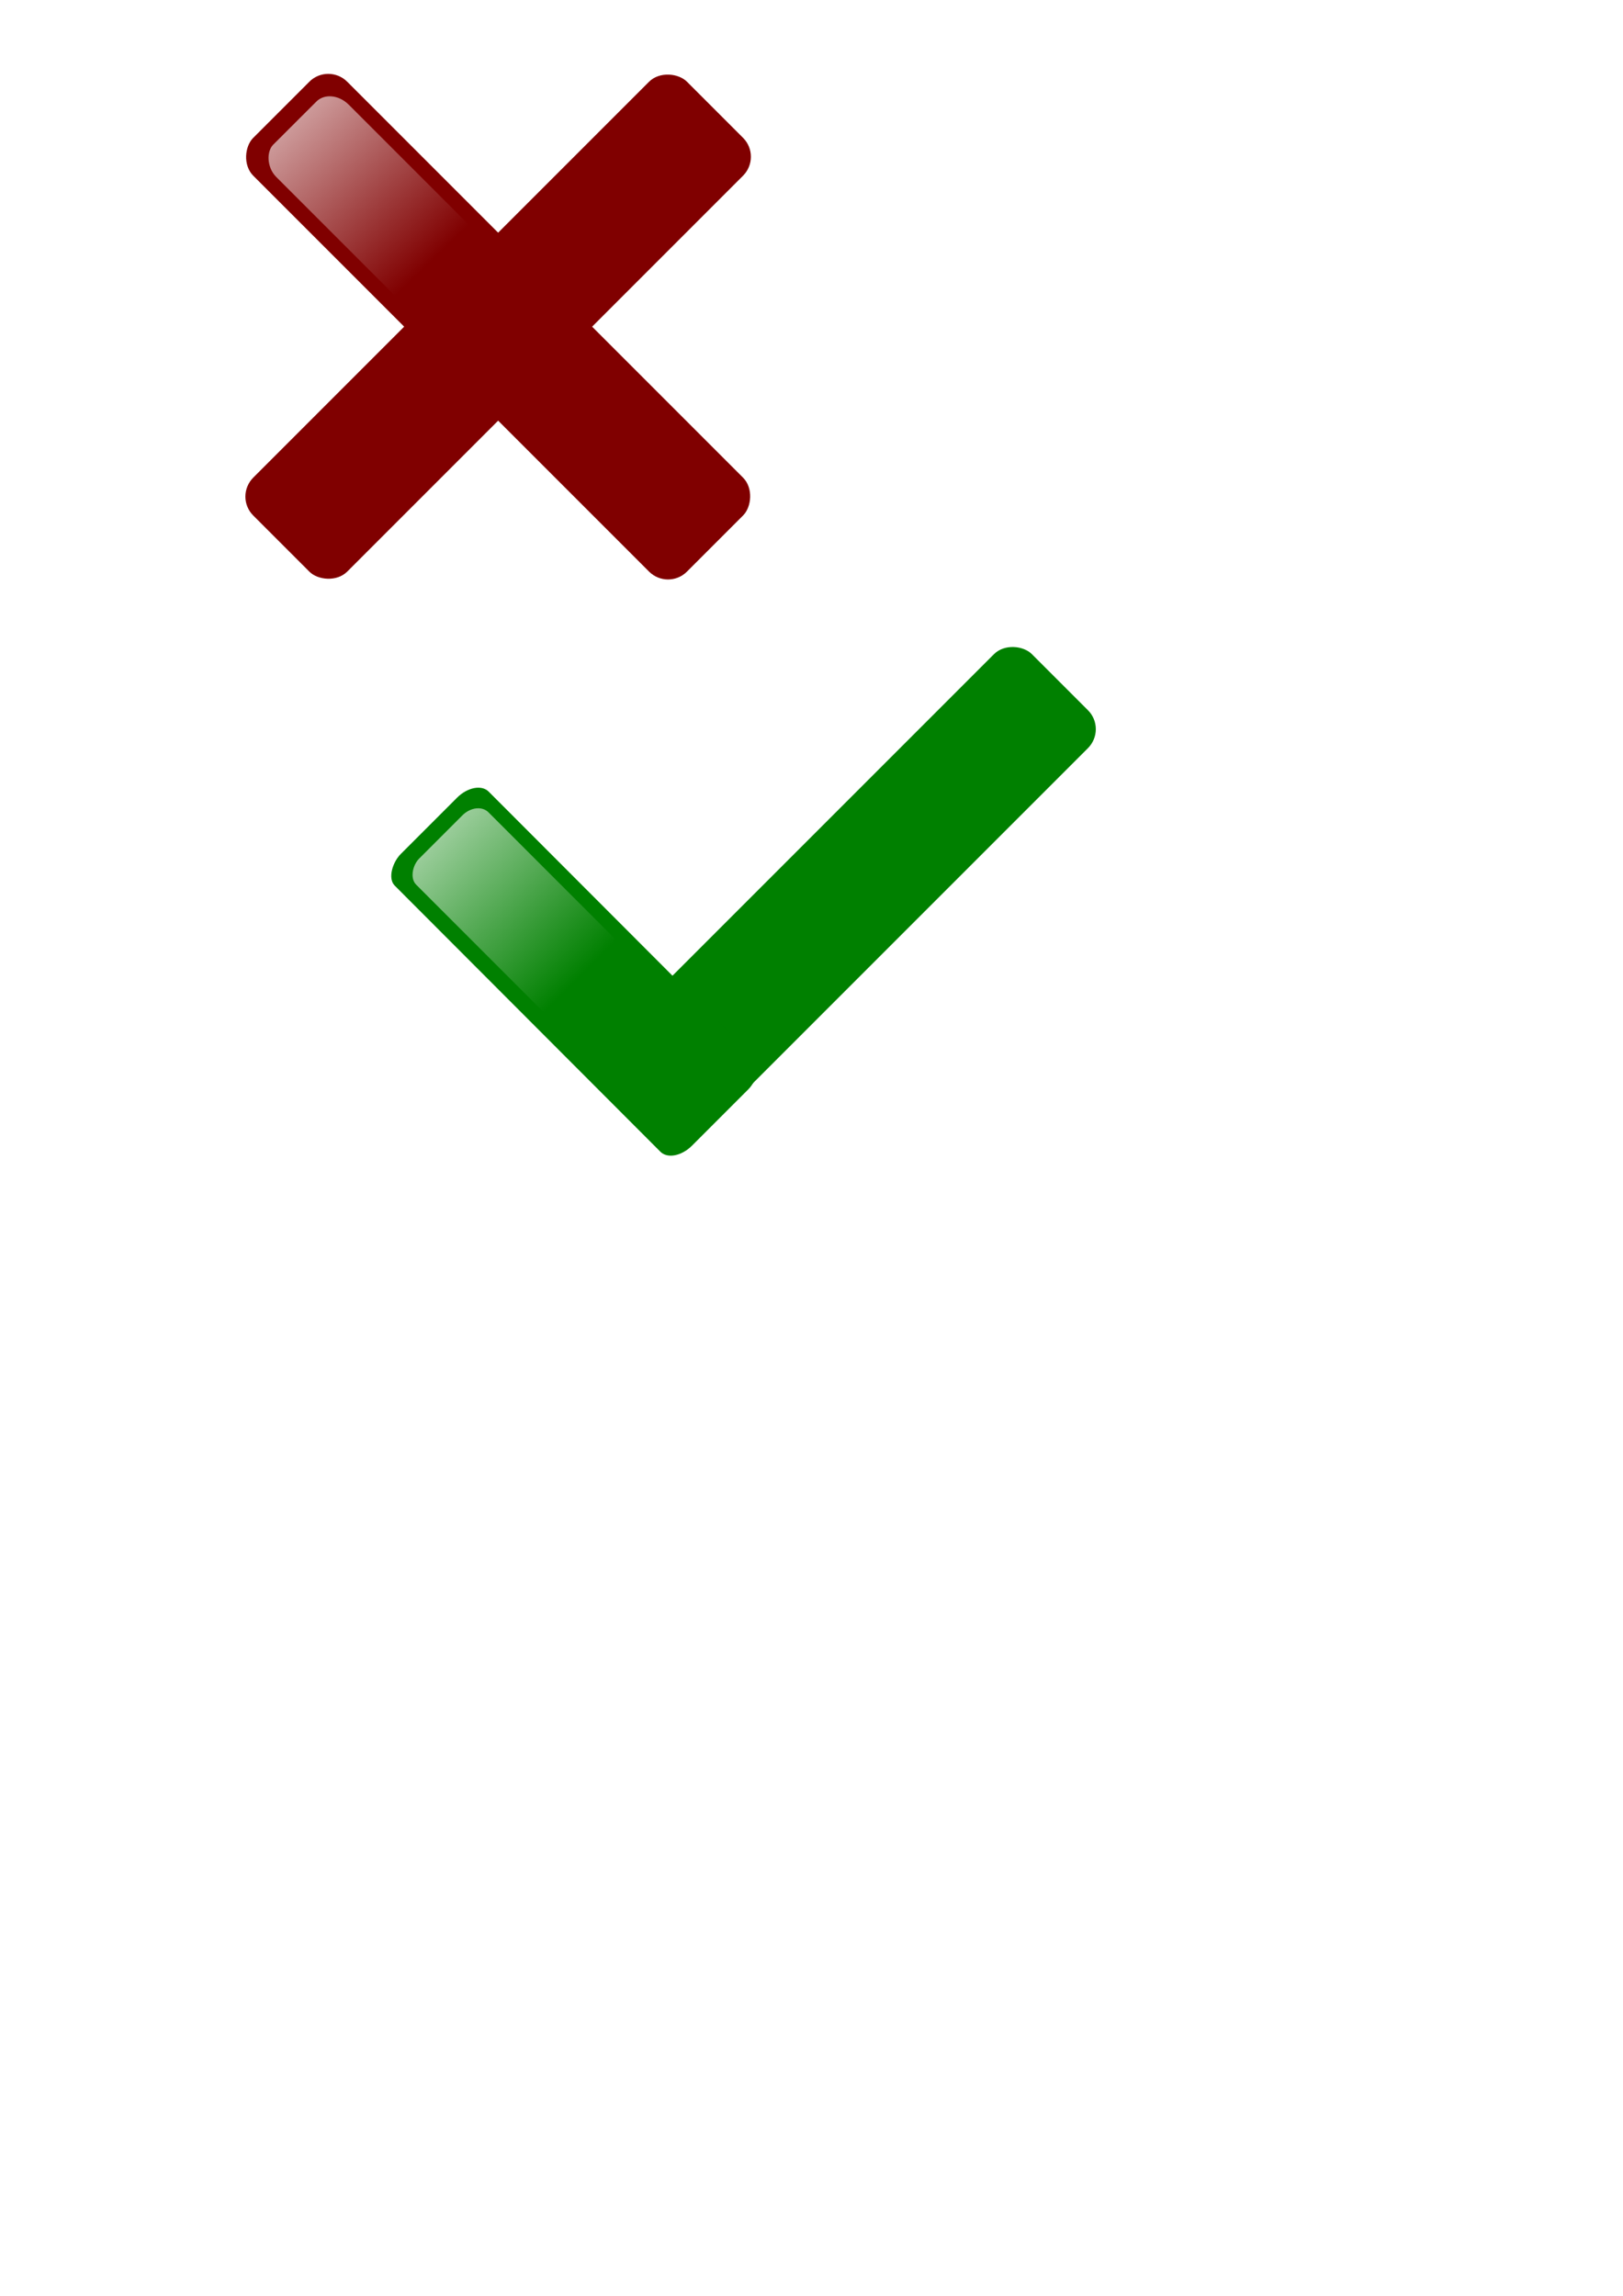 <?xml version="1.0" encoding="UTF-8" standalone="no"?>
<!-- Created with Inkscape (http://www.inkscape.org/) -->

<svg
   xmlns:dc="http://purl.org/dc/elements/1.1/"
   xmlns:cc="http://creativecommons.org/ns#"
   xmlns:rdf="http://www.w3.org/1999/02/22-rdf-syntax-ns#"
   xmlns:svg="http://www.w3.org/2000/svg"
   xmlns="http://www.w3.org/2000/svg"
   xmlns:xlink="http://www.w3.org/1999/xlink"
   xmlns:sodipodi="http://sodipodi.sourceforge.net/DTD/sodipodi-0.dtd"
   xmlns:inkscape="http://www.inkscape.org/namespaces/inkscape"
   width="210mm"
   height="297mm"
   id="svg2"
   version="1.1"
   inkscape:version="0.48.4 r9939"
   sodipodi:docname="ok_cancel.svg">
  <defs
     id="defs4">
    <linearGradient
       inkscape:collect="always"
       id="linearGradient3803">
      <stop
         style="stop-color:#ffffff;stop-opacity:0.6"
         offset="0"
         id="stop3805" />
      <stop
         style="stop-color:#ffffff;stop-opacity:0;"
         offset="1"
         id="stop3807" />
    </linearGradient>
    <linearGradient
       inkscape:collect="always"
       id="linearGradient3761">
      <stop
         style="stop-color:#ffffff;stop-opacity:0.6"
         offset="0"
         id="stop3763" />
      <stop
         style="stop-color:#ffffff;stop-opacity:0"
         offset="1"
         id="stop3765" />
    </linearGradient>
    <linearGradient
       inkscape:collect="always"
       xlink:href="#linearGradient3761"
       id="linearGradient3767"
       x1="100.846"
       y1="232.412"
       x2="195.848"
       y2="233.912"
       gradientUnits="userSpaceOnUse" />
    <filter
       inkscape:collect="always"
       id="filter3797">
      <feGaussianBlur
         inkscape:collect="always"
         stdDeviation="1.651"
         id="feGaussianBlur3799" />
    </filter>
    <linearGradient
       inkscape:collect="always"
       xlink:href="#linearGradient3803"
       id="linearGradient3809"
       x1="-236.494"
       y1="-100.9"
       x2="-236.511"
       y2="-129.029"
       gradientUnits="userSpaceOnUse" />
    <filter
       inkscape:collect="always"
       id="filter3819">
      <feGaussianBlur
         inkscape:collect="always"
         stdDeviation="1.615"
         id="feGaussianBlur3821" />
    </filter>
    <linearGradient
       inkscape:collect="always"
       xlink:href="#linearGradient3803"
       id="linearGradient3827"
       gradientUnits="userSpaceOnUse"
       x1="-236.494"
       y1="-100.9"
       x2="-236.514"
       y2="-135.09" />
    <linearGradient
       inkscape:collect="always"
       xlink:href="#linearGradient3761"
       id="linearGradient3851"
       gradientUnits="userSpaceOnUse"
       x1="100.846"
       y1="232.412"
       x2="249.419"
       y2="232.463" />
    <linearGradient
       inkscape:collect="always"
       xlink:href="#linearGradient3803"
       id="linearGradient3857"
       gradientUnits="userSpaceOnUse"
       x1="-236.494"
       y1="-100.9"
       x2="-236.511"
       y2="-129.029" />
  </defs>
  <sodipodi:namedview
     id="base"
     pagecolor="#ffffff"
     bordercolor="#666666"
     borderopacity="1.0"
     inkscape:pageopacity="0.0"
     inkscape:pageshadow="2"
     inkscape:zoom="1.4"
     inkscape:cx="260.74839"
     inkscape:cy="906.08699"
     inkscape:document-units="px"
     inkscape:current-layer="layer1"
     showgrid="false"
     inkscape:window-width="1366"
     inkscape:window-height="706"
     inkscape:window-x="-8"
     inkscape:window-y="-8"
     inkscape:window-maximized="1" />
  <g
     inkscape:label="Camada 1"
     inkscape:groupmode="layer"
     id="layer1">
    <rect
       style="fill:#800000;fill-opacity:1;stroke:none"
       id="rect3753"
       width="300"
       height="65"
       x="-209.326"
       y="-317.743"
       rx="13.131"
       ry="13.069"
       transform="matrix(-0.707,0.707,-0.707,-0.707,0,0)"
       inkscape:export-filename="G:\java\timeouts\cancel-20.png"
       inkscape:export-xdpi="7.2800002"
       inkscape:export-ydpi="7.2800002" />
    <rect
       transform="matrix(0.707,0.707,-0.707,0.707,0,0)"
       ry="13.069"
       rx="13.131"
       y="-91.826"
       x="135.243"
       height="65"
       width="300"
       id="rect3755"
       style="fill:#800000;fill-opacity:1;stroke:none"
       inkscape:export-filename="G:\java\timeouts\cancel-20.png"
       inkscape:export-xdpi="7.2800002"
       inkscape:export-ydpi="7.2800002" />
    <rect
       style="fill:url(#linearGradient3767);fill-opacity:1;stroke:none;filter:url(#filter3797)"
       id="rect3759"
       width="280.001"
       height="50.03"
       x="100.846"
       y="207.397"
       rx="12.256"
       ry="10.059"
       transform="matrix(0.707,0.707,-0.708,0.707,237.413,-175.411)"
       inkscape:export-filename="G:\java\timeouts\cancel-20.png"
       inkscape:export-xdpi="7.2800002"
       inkscape:export-ydpi="7.2800002" />
    <rect
       transform="matrix(-0.707,0.707,-0.707,-0.707,0,0)"
       ry="13.069"
       rx="13.131"
       y="-634.968"
       x="-130.683"
       height="65"
       width="300"
       id="rect3823"
       style="fill:#008000;fill-opacity:1;stroke:none"
       inkscape:export-filename="G:\java\timeouts\ok-25x18.png"
       inkscape:export-xdpi="6.5187063"
       inkscape:export-ydpi="6.5187063" />
    <rect
       style="fill:#008000;fill-opacity:1;stroke:none"
       id="rect3847"
       width="201.435"
       height="65"
       x="433.599"
       y="104.409"
       rx="8.817"
       ry="13.069"
       transform="matrix(0.707,0.708,-0.707,0.707,0,0)"
       inkscape:export-filename="G:\java\timeouts\ok-25x18.png"
       inkscape:export-xdpi="6.5187063"
       inkscape:export-ydpi="6.5187063" />
    <rect
       transform="matrix(0.459,0.459,-0.707,0.707,333.586,198.619)"
       ry="10.059"
       rx="12.256"
       y="207.397"
       x="100.846"
       height="50.03"
       width="280.001"
       id="rect3849"
       style="fill:url(#linearGradient3851);fill-opacity:1;stroke:none;filter:url(#filter3797)"
       inkscape:export-filename="G:\java\timeouts\ok-25x18.png"
       inkscape:export-xdpi="6.5187063"
       inkscape:export-ydpi="6.5187063" />
  </g>
</svg>
